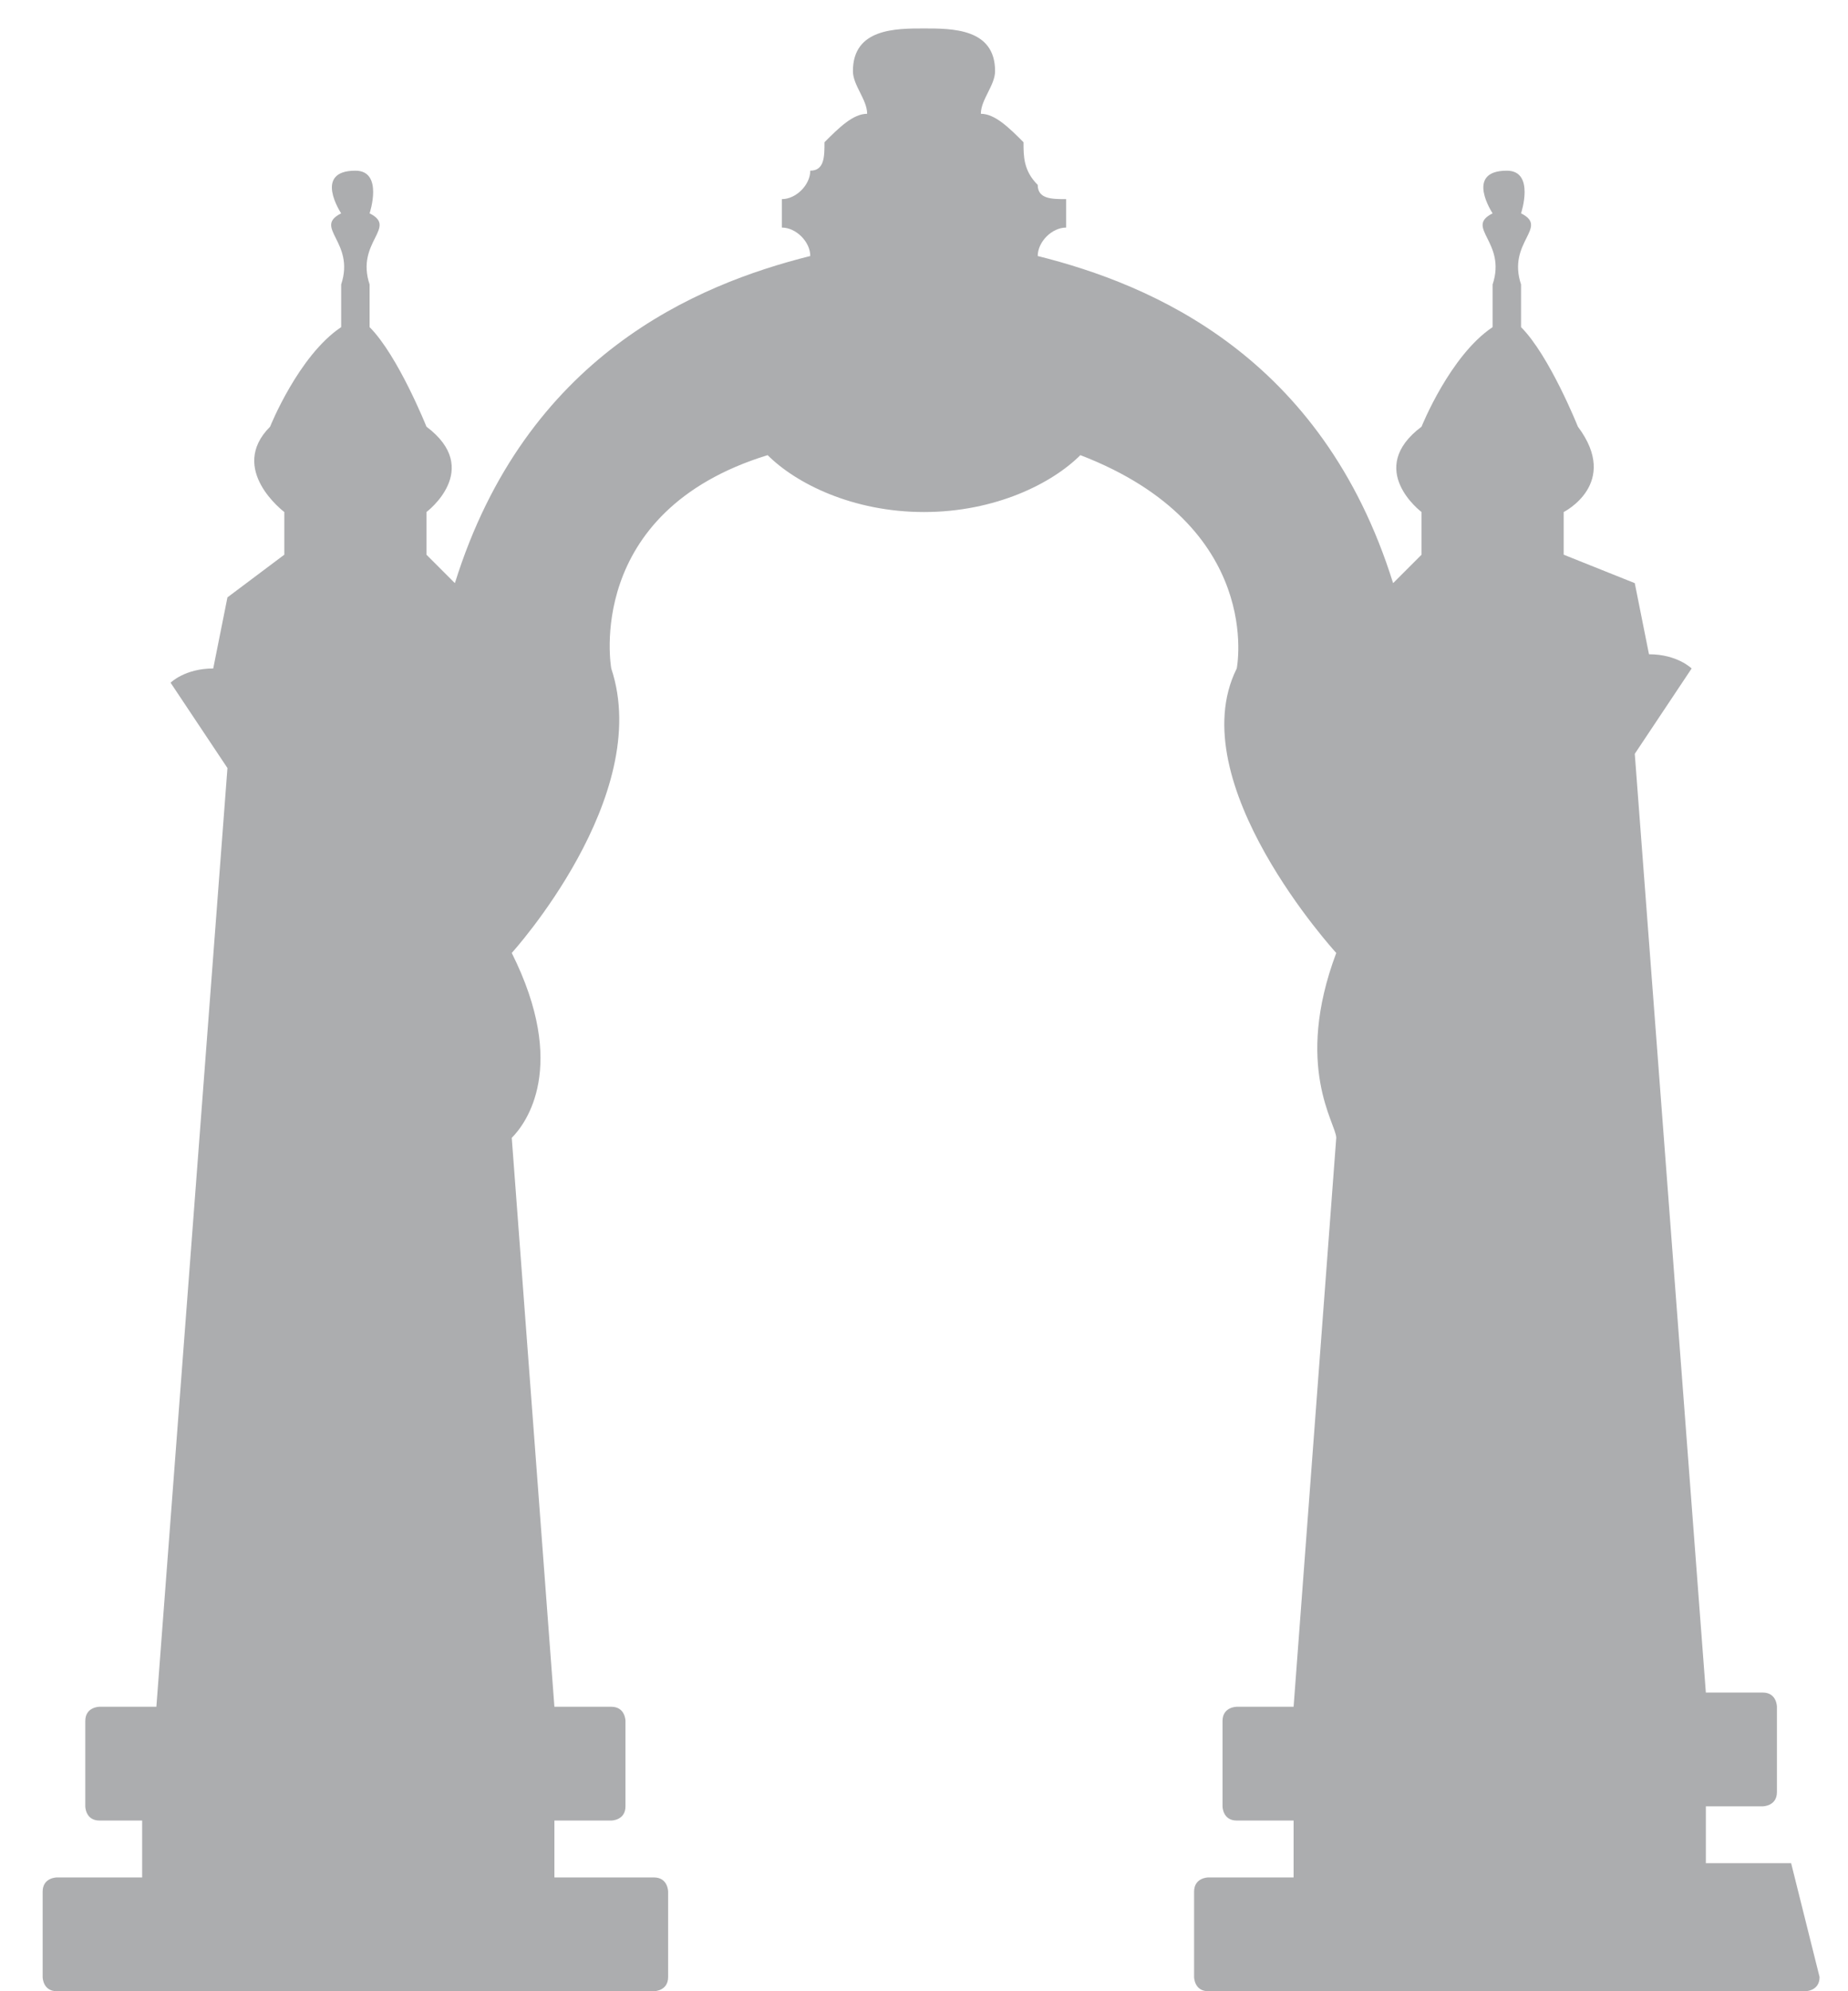 <?xml version="1.0" encoding="utf-8"?>
<!-- Generator: Adobe Illustrator 21.0.0, SVG Export Plug-In . SVG Version: 6.00 Build 0)  -->
<svg version="1.1" id="Capa_1" xmlns="http://www.w3.org/2000/svg" xmlns:xlink="http://www.w3.org/1999/xlink" x="0px" y="0px"
	 viewBox="0 0 13 14" style="enable-background:new 0 0 13 14;" xml:space="preserve">
<style type="text/css">
	.st0{fill:#ACADAF;}
	.st1{fill:#572A99;}
	.st2{fill:#8764C8;}
</style>
<g id="Contenido_1_">
	<g>
		<path class="st0" d="M12.6,13.1h-0.6c0-0.1,0-0.2,0-0.4h0.4c0,0,0.1,0,0.1-0.1v-0.6c0,0,0-0.1-0.1-0.1h-0.4l-0.5-6.6l0.4-0.6
			c0,0-0.1-0.1-0.3-0.1l-0.1-0.5L11,3.9V3.6c0,0,0.4-0.2,0.1-0.6c0,0-0.2-0.5-0.4-0.7c0-0.1,0-0.2,0-0.3c-0.1-0.3,0.2-0.4,0-0.5
			c0,0,0.1-0.3-0.1-0.3c-0.3,0-0.1,0.3-0.1,0.3c-0.2,0.1,0.1,0.2,0,0.5c0,0.1,0,0.2,0,0.3C10.2,2.5,10,3,10,3C9.6,3.3,10,3.6,10,3.6
			v0.3L9.8,4.1C9.3,2.5,8.1,2,7.3,1.8c0-0.1,0.1-0.2,0.2-0.2c0,0,0,0,0,0c0-0.1,0-0.1,0-0.2c0,0,0,0,0,0c-0.1,0-0.2,0-0.2-0.1
			C7.2,1.2,7.2,1.1,7.2,1C7.1,0.9,7,0.8,6.9,0.8C6.9,0.7,7,0.6,7,0.5c0-0.3-0.3-0.3-0.5-0.3c0,0,0,0,0,0C6.3,0.2,6,0.2,6,0.5
			c0,0.1,0.1,0.2,0.1,0.3C6,0.8,5.9,0.9,5.8,1c0,0.1,0,0.2-0.1,0.2C5.7,1.3,5.6,1.4,5.5,1.4c0,0,0,0,0,0c0,0.1,0,0.1,0,0.2
			c0,0,0,0,0,0c0.1,0,0.2,0.1,0.2,0.2C4.9,2,3.7,2.5,3.2,4.1L3,3.9V3.6C3,3.6,3.4,3.3,3,3c0,0-0.2-0.5-0.4-0.7c0-0.1,0-0.2,0-0.3
			c-0.1-0.3,0.2-0.4,0-0.5c0,0,0.1-0.3-0.1-0.3c-0.3,0-0.1,0.3-0.1,0.3C2.2,1.6,2.5,1.7,2.4,2c0,0.1,0,0.2,0,0.3
			C2.1,2.5,1.9,3,1.9,3C1.6,3.3,2,3.6,2,3.6v0.3L1.6,4.2L1.5,4.7c-0.2,0-0.3,0.1-0.3,0.1l0.4,0.6L1.1,12H0.7c0,0-0.1,0-0.1,0.1v0.6
			c0,0,0,0.1,0.1,0.1H1c0,0.2,0,0.3,0,0.4H0.4c0,0-0.1,0-0.1,0.1v0.6c0,0,0,0.1,0.1,0.1h2.1h2.1c0,0,0.1,0,0.1-0.1v-0.6
			c0,0,0-0.1-0.1-0.1H3.9c0-0.1,0-0.2,0-0.4h0.4c0,0,0.1,0,0.1-0.1v-0.6c0,0,0-0.1-0.1-0.1H3.9L3.6,8c0.1-0.1,0.4-0.5,0-1.3
			c0,0,1-1.1,0.7-2c0,0-0.2-1.1,1.1-1.5C5.6,3.4,6,3.6,6.5,3.6c0.5,0,0.9-0.2,1.1-0.4c1.3,0.5,1.1,1.5,1.1,1.5c-0.4,0.8,0.7,2,0.7,2
			C9.1,7.5,9.4,7.9,9.4,8l-0.3,4H8.7c0,0-0.1,0-0.1,0.1v0.6c0,0,0,0.1,0.1,0.1h0.4c0,0.2,0,0.3,0,0.4H8.5c0,0-0.1,0-0.1,0.1v0.6
			c0,0,0,0.1,0.1,0.1h2.1h2.1c0,0,0.1,0,0.1-0.1L12.6,13.1C12.6,13.2,12.6,13.1,12.6,13.1z"/>
	</g>
</g>
</svg>
